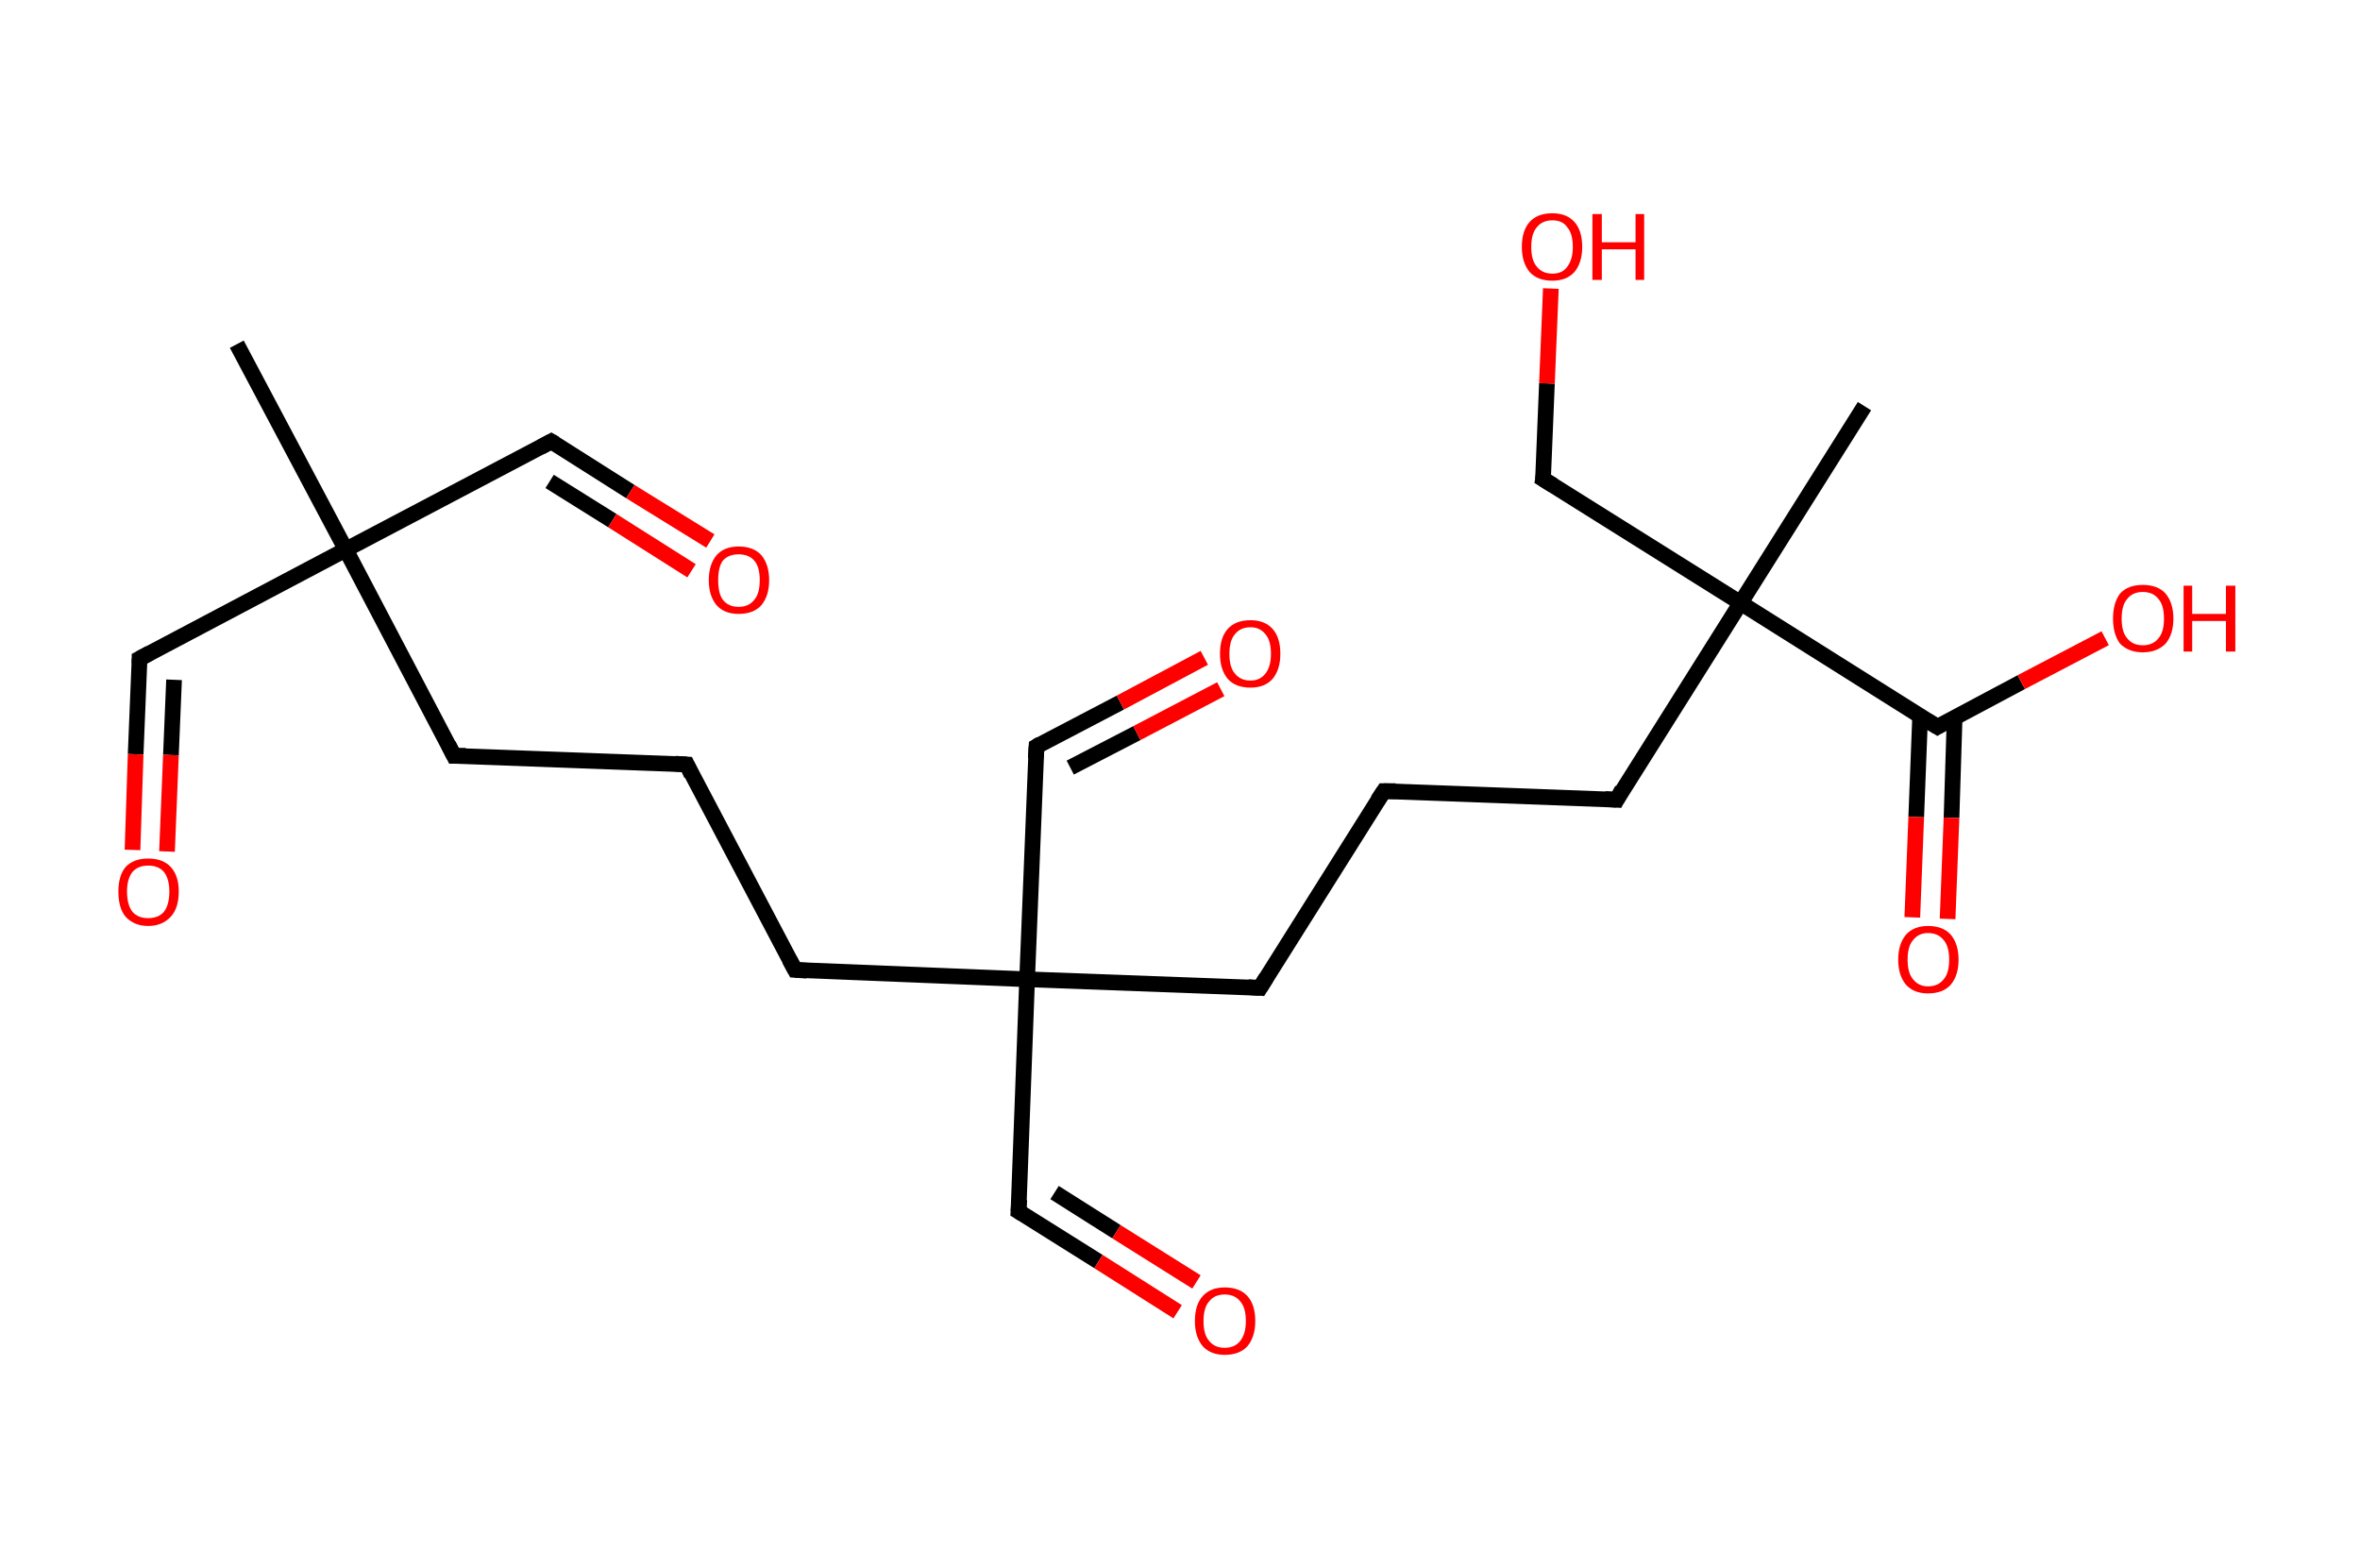 <?xml version='1.0' encoding='ASCII' standalone='yes'?>
<svg xmlns="http://www.w3.org/2000/svg" xmlns:rdkit="http://www.rdkit.org/xml" xmlns:xlink="http://www.w3.org/1999/xlink" version="1.1" baseProfile="full" xml:space="preserve" width="301px" height="200px" viewBox="0 0 301 200">
<!-- END OF HEADER -->
<rect style="opacity:1.0;fill:#FFFFFF;stroke:none" width="301.0" height="200.0" x="0.0" y="0.0"> </rect>
<path class="bond-0 atom-0 atom-1" d="M 30.2,43.9 L 44.1,70.1" style="fill:none;fill-rule:evenodd;stroke:#000000;stroke-width:2.0px;stroke-linecap:butt;stroke-linejoin:miter;stroke-opacity:1"/>
<path class="bond-1 atom-1 atom-2" d="M 44.1,70.1 L 17.8,84.0" style="fill:none;fill-rule:evenodd;stroke:#000000;stroke-width:2.0px;stroke-linecap:butt;stroke-linejoin:miter;stroke-opacity:1"/>
<path class="bond-2 atom-2 atom-3" d="M 17.8,84.0 L 17.3,96.2" style="fill:none;fill-rule:evenodd;stroke:#000000;stroke-width:2.0px;stroke-linecap:butt;stroke-linejoin:miter;stroke-opacity:1"/>
<path class="bond-2 atom-2 atom-3" d="M 17.3,96.2 L 16.9,108.4" style="fill:none;fill-rule:evenodd;stroke:#FF0000;stroke-width:2.0px;stroke-linecap:butt;stroke-linejoin:miter;stroke-opacity:1"/>
<path class="bond-2 atom-2 atom-3" d="M 22.2,86.7 L 21.8,96.3" style="fill:none;fill-rule:evenodd;stroke:#000000;stroke-width:2.0px;stroke-linecap:butt;stroke-linejoin:miter;stroke-opacity:1"/>
<path class="bond-2 atom-2 atom-3" d="M 21.8,96.3 L 21.3,108.6" style="fill:none;fill-rule:evenodd;stroke:#FF0000;stroke-width:2.0px;stroke-linecap:butt;stroke-linejoin:miter;stroke-opacity:1"/>
<path class="bond-3 atom-1 atom-4" d="M 44.1,70.1 L 70.3,56.3" style="fill:none;fill-rule:evenodd;stroke:#000000;stroke-width:2.0px;stroke-linecap:butt;stroke-linejoin:miter;stroke-opacity:1"/>
<path class="bond-4 atom-4 atom-5" d="M 70.3,56.3 L 80.4,62.7" style="fill:none;fill-rule:evenodd;stroke:#000000;stroke-width:2.0px;stroke-linecap:butt;stroke-linejoin:miter;stroke-opacity:1"/>
<path class="bond-4 atom-4 atom-5" d="M 80.4,62.7 L 90.6,69.0" style="fill:none;fill-rule:evenodd;stroke:#FF0000;stroke-width:2.0px;stroke-linecap:butt;stroke-linejoin:miter;stroke-opacity:1"/>
<path class="bond-4 atom-4 atom-5" d="M 70.1,61.4 L 78.1,66.4" style="fill:none;fill-rule:evenodd;stroke:#000000;stroke-width:2.0px;stroke-linecap:butt;stroke-linejoin:miter;stroke-opacity:1"/>
<path class="bond-4 atom-4 atom-5" d="M 78.1,66.4 L 88.2,72.8" style="fill:none;fill-rule:evenodd;stroke:#FF0000;stroke-width:2.0px;stroke-linecap:butt;stroke-linejoin:miter;stroke-opacity:1"/>
<path class="bond-5 atom-1 atom-6" d="M 44.1,70.1 L 57.9,96.4" style="fill:none;fill-rule:evenodd;stroke:#000000;stroke-width:2.0px;stroke-linecap:butt;stroke-linejoin:miter;stroke-opacity:1"/>
<path class="bond-6 atom-6 atom-7" d="M 57.9,96.4 L 87.6,97.5" style="fill:none;fill-rule:evenodd;stroke:#000000;stroke-width:2.0px;stroke-linecap:butt;stroke-linejoin:miter;stroke-opacity:1"/>
<path class="bond-7 atom-7 atom-8" d="M 87.6,97.5 L 101.4,123.7" style="fill:none;fill-rule:evenodd;stroke:#000000;stroke-width:2.0px;stroke-linecap:butt;stroke-linejoin:miter;stroke-opacity:1"/>
<path class="bond-8 atom-8 atom-9" d="M 101.4,123.7 L 131.0,124.9" style="fill:none;fill-rule:evenodd;stroke:#000000;stroke-width:2.0px;stroke-linecap:butt;stroke-linejoin:miter;stroke-opacity:1"/>
<path class="bond-9 atom-9 atom-10" d="M 131.0,124.9 L 129.9,154.5" style="fill:none;fill-rule:evenodd;stroke:#000000;stroke-width:2.0px;stroke-linecap:butt;stroke-linejoin:miter;stroke-opacity:1"/>
<path class="bond-10 atom-10 atom-11" d="M 129.9,154.5 L 140.1,160.9" style="fill:none;fill-rule:evenodd;stroke:#000000;stroke-width:2.0px;stroke-linecap:butt;stroke-linejoin:miter;stroke-opacity:1"/>
<path class="bond-10 atom-10 atom-11" d="M 140.1,160.9 L 150.2,167.3" style="fill:none;fill-rule:evenodd;stroke:#FF0000;stroke-width:2.0px;stroke-linecap:butt;stroke-linejoin:miter;stroke-opacity:1"/>
<path class="bond-10 atom-10 atom-11" d="M 134.5,152.1 L 142.4,157.1" style="fill:none;fill-rule:evenodd;stroke:#000000;stroke-width:2.0px;stroke-linecap:butt;stroke-linejoin:miter;stroke-opacity:1"/>
<path class="bond-10 atom-10 atom-11" d="M 142.4,157.1 L 152.6,163.5" style="fill:none;fill-rule:evenodd;stroke:#FF0000;stroke-width:2.0px;stroke-linecap:butt;stroke-linejoin:miter;stroke-opacity:1"/>
<path class="bond-11 atom-9 atom-12" d="M 131.0,124.9 L 132.2,95.2" style="fill:none;fill-rule:evenodd;stroke:#000000;stroke-width:2.0px;stroke-linecap:butt;stroke-linejoin:miter;stroke-opacity:1"/>
<path class="bond-12 atom-12 atom-13" d="M 132.2,95.2 L 142.9,89.6" style="fill:none;fill-rule:evenodd;stroke:#000000;stroke-width:2.0px;stroke-linecap:butt;stroke-linejoin:miter;stroke-opacity:1"/>
<path class="bond-12 atom-12 atom-13" d="M 142.9,89.6 L 153.6,83.9" style="fill:none;fill-rule:evenodd;stroke:#FF0000;stroke-width:2.0px;stroke-linecap:butt;stroke-linejoin:miter;stroke-opacity:1"/>
<path class="bond-12 atom-12 atom-13" d="M 136.5,97.9 L 145.0,93.5" style="fill:none;fill-rule:evenodd;stroke:#000000;stroke-width:2.0px;stroke-linecap:butt;stroke-linejoin:miter;stroke-opacity:1"/>
<path class="bond-12 atom-12 atom-13" d="M 145.0,93.5 L 155.7,87.9" style="fill:none;fill-rule:evenodd;stroke:#FF0000;stroke-width:2.0px;stroke-linecap:butt;stroke-linejoin:miter;stroke-opacity:1"/>
<path class="bond-13 atom-9 atom-14" d="M 131.0,124.9 L 160.7,126.0" style="fill:none;fill-rule:evenodd;stroke:#000000;stroke-width:2.0px;stroke-linecap:butt;stroke-linejoin:miter;stroke-opacity:1"/>
<path class="bond-14 atom-14 atom-15" d="M 160.7,126.0 L 176.5,100.9" style="fill:none;fill-rule:evenodd;stroke:#000000;stroke-width:2.0px;stroke-linecap:butt;stroke-linejoin:miter;stroke-opacity:1"/>
<path class="bond-15 atom-15 atom-16" d="M 176.5,100.9 L 206.2,102.0" style="fill:none;fill-rule:evenodd;stroke:#000000;stroke-width:2.0px;stroke-linecap:butt;stroke-linejoin:miter;stroke-opacity:1"/>
<path class="bond-16 atom-16 atom-17" d="M 206.2,102.0 L 222.0,76.9" style="fill:none;fill-rule:evenodd;stroke:#000000;stroke-width:2.0px;stroke-linecap:butt;stroke-linejoin:miter;stroke-opacity:1"/>
<path class="bond-17 atom-17 atom-18" d="M 222.0,76.9 L 237.8,51.8" style="fill:none;fill-rule:evenodd;stroke:#000000;stroke-width:2.0px;stroke-linecap:butt;stroke-linejoin:miter;stroke-opacity:1"/>
<path class="bond-18 atom-17 atom-19" d="M 222.0,76.9 L 196.8,61.1" style="fill:none;fill-rule:evenodd;stroke:#000000;stroke-width:2.0px;stroke-linecap:butt;stroke-linejoin:miter;stroke-opacity:1"/>
<path class="bond-19 atom-19 atom-20" d="M 196.8,61.1 L 197.3,48.9" style="fill:none;fill-rule:evenodd;stroke:#000000;stroke-width:2.0px;stroke-linecap:butt;stroke-linejoin:miter;stroke-opacity:1"/>
<path class="bond-19 atom-19 atom-20" d="M 197.3,48.9 L 197.8,36.8" style="fill:none;fill-rule:evenodd;stroke:#FF0000;stroke-width:2.0px;stroke-linecap:butt;stroke-linejoin:miter;stroke-opacity:1"/>
<path class="bond-20 atom-17 atom-21" d="M 222.0,76.9 L 247.1,92.7" style="fill:none;fill-rule:evenodd;stroke:#000000;stroke-width:2.0px;stroke-linecap:butt;stroke-linejoin:miter;stroke-opacity:1"/>
<path class="bond-21 atom-21 atom-22" d="M 244.9,91.3 L 244.4,104.2" style="fill:none;fill-rule:evenodd;stroke:#000000;stroke-width:2.0px;stroke-linecap:butt;stroke-linejoin:miter;stroke-opacity:1"/>
<path class="bond-21 atom-21 atom-22" d="M 244.4,104.2 L 243.9,117.0" style="fill:none;fill-rule:evenodd;stroke:#FF0000;stroke-width:2.0px;stroke-linecap:butt;stroke-linejoin:miter;stroke-opacity:1"/>
<path class="bond-21 atom-21 atom-22" d="M 249.3,91.5 L 248.9,104.3" style="fill:none;fill-rule:evenodd;stroke:#000000;stroke-width:2.0px;stroke-linecap:butt;stroke-linejoin:miter;stroke-opacity:1"/>
<path class="bond-21 atom-21 atom-22" d="M 248.9,104.3 L 248.4,117.2" style="fill:none;fill-rule:evenodd;stroke:#FF0000;stroke-width:2.0px;stroke-linecap:butt;stroke-linejoin:miter;stroke-opacity:1"/>
<path class="bond-22 atom-21 atom-23" d="M 247.1,92.7 L 257.8,87.0" style="fill:none;fill-rule:evenodd;stroke:#000000;stroke-width:2.0px;stroke-linecap:butt;stroke-linejoin:miter;stroke-opacity:1"/>
<path class="bond-22 atom-21 atom-23" d="M 257.8,87.0 L 268.5,81.4" style="fill:none;fill-rule:evenodd;stroke:#FF0000;stroke-width:2.0px;stroke-linecap:butt;stroke-linejoin:miter;stroke-opacity:1"/>
<path d="M 19.1,83.3 L 17.8,84.0 L 17.8,84.6" style="fill:none;stroke:#000000;stroke-width:2.0px;stroke-linecap:butt;stroke-linejoin:miter;stroke-opacity:1;"/>
<path d="M 69.0,57.0 L 70.3,56.3 L 70.8,56.6" style="fill:none;stroke:#000000;stroke-width:2.0px;stroke-linecap:butt;stroke-linejoin:miter;stroke-opacity:1;"/>
<path d="M 57.2,95.0 L 57.9,96.4 L 59.4,96.4" style="fill:none;stroke:#000000;stroke-width:2.0px;stroke-linecap:butt;stroke-linejoin:miter;stroke-opacity:1;"/>
<path d="M 86.1,97.4 L 87.6,97.5 L 88.2,98.8" style="fill:none;stroke:#000000;stroke-width:2.0px;stroke-linecap:butt;stroke-linejoin:miter;stroke-opacity:1;"/>
<path d="M 100.7,122.4 L 101.4,123.7 L 102.9,123.8" style="fill:none;stroke:#000000;stroke-width:2.0px;stroke-linecap:butt;stroke-linejoin:miter;stroke-opacity:1;"/>
<path d="M 130.0,153.0 L 129.9,154.5 L 130.4,154.8" style="fill:none;stroke:#000000;stroke-width:2.0px;stroke-linecap:butt;stroke-linejoin:miter;stroke-opacity:1;"/>
<path d="M 132.1,96.7 L 132.2,95.2 L 132.7,94.9" style="fill:none;stroke:#000000;stroke-width:2.0px;stroke-linecap:butt;stroke-linejoin:miter;stroke-opacity:1;"/>
<path d="M 159.2,125.9 L 160.7,126.0 L 161.5,124.7" style="fill:none;stroke:#000000;stroke-width:2.0px;stroke-linecap:butt;stroke-linejoin:miter;stroke-opacity:1;"/>
<path d="M 175.7,102.1 L 176.5,100.9 L 178.0,100.9" style="fill:none;stroke:#000000;stroke-width:2.0px;stroke-linecap:butt;stroke-linejoin:miter;stroke-opacity:1;"/>
<path d="M 204.7,101.9 L 206.2,102.0 L 206.9,100.7" style="fill:none;stroke:#000000;stroke-width:2.0px;stroke-linecap:butt;stroke-linejoin:miter;stroke-opacity:1;"/>
<path d="M 198.1,61.9 L 196.8,61.1 L 196.9,60.5" style="fill:none;stroke:#000000;stroke-width:2.0px;stroke-linecap:butt;stroke-linejoin:miter;stroke-opacity:1;"/>
<path d="M 245.8,91.9 L 247.1,92.7 L 247.6,92.4" style="fill:none;stroke:#000000;stroke-width:2.0px;stroke-linecap:butt;stroke-linejoin:miter;stroke-opacity:1;"/>
<path class="atom-3" d="M 15.1 113.7 Q 15.1 111.7, 16.0 110.6 Q 17.0 109.5, 18.9 109.5 Q 20.8 109.5, 21.8 110.6 Q 22.8 111.7, 22.8 113.7 Q 22.8 115.8, 21.8 116.9 Q 20.7 118.1, 18.9 118.1 Q 17.1 118.1, 16.0 116.9 Q 15.1 115.8, 15.1 113.7 M 18.9 117.1 Q 20.2 117.1, 20.9 116.3 Q 21.6 115.4, 21.6 113.7 Q 21.6 112.1, 20.9 111.2 Q 20.2 110.4, 18.9 110.4 Q 17.6 110.4, 16.9 111.2 Q 16.2 112.1, 16.2 113.7 Q 16.2 115.4, 16.9 116.3 Q 17.6 117.1, 18.9 117.1 " fill="#FF0000"/>
<path class="atom-5" d="M 90.4 74.0 Q 90.4 72.0, 91.4 70.8 Q 92.4 69.7, 94.2 69.7 Q 96.1 69.7, 97.1 70.8 Q 98.1 72.0, 98.1 74.0 Q 98.1 76.0, 97.1 77.2 Q 96.1 78.3, 94.2 78.3 Q 92.4 78.3, 91.4 77.2 Q 90.4 76.0, 90.4 74.0 M 94.2 77.4 Q 95.5 77.4, 96.2 76.5 Q 96.9 75.7, 96.9 74.0 Q 96.9 72.3, 96.2 71.5 Q 95.5 70.7, 94.2 70.7 Q 92.9 70.7, 92.2 71.5 Q 91.6 72.3, 91.6 74.0 Q 91.6 75.7, 92.2 76.5 Q 92.9 77.4, 94.2 77.4 " fill="#FF0000"/>
<path class="atom-11" d="M 152.4 168.5 Q 152.4 166.4, 153.4 165.3 Q 154.4 164.2, 156.2 164.2 Q 158.1 164.2, 159.1 165.3 Q 160.1 166.4, 160.1 168.5 Q 160.1 170.5, 159.1 171.7 Q 158.1 172.8, 156.2 172.8 Q 154.4 172.8, 153.4 171.7 Q 152.4 170.5, 152.4 168.5 M 156.2 171.9 Q 157.5 171.9, 158.2 171.0 Q 158.9 170.1, 158.9 168.5 Q 158.9 166.8, 158.2 166.0 Q 157.5 165.1, 156.2 165.1 Q 154.9 165.1, 154.2 166.0 Q 153.5 166.8, 153.5 168.5 Q 153.5 170.2, 154.2 171.0 Q 154.9 171.9, 156.2 171.9 " fill="#FF0000"/>
<path class="atom-13" d="M 155.6 83.4 Q 155.6 81.3, 156.6 80.2 Q 157.6 79.1, 159.5 79.1 Q 161.3 79.1, 162.3 80.2 Q 163.3 81.3, 163.3 83.4 Q 163.3 85.4, 162.3 86.6 Q 161.3 87.7, 159.5 87.7 Q 157.6 87.7, 156.6 86.6 Q 155.6 85.4, 155.6 83.4 M 159.5 86.8 Q 160.7 86.8, 161.4 85.9 Q 162.1 85.0, 162.1 83.4 Q 162.1 81.7, 161.4 80.9 Q 160.7 80.0, 159.5 80.0 Q 158.2 80.0, 157.5 80.9 Q 156.8 81.7, 156.8 83.4 Q 156.8 85.1, 157.5 85.9 Q 158.2 86.8, 159.5 86.8 " fill="#FF0000"/>
<path class="atom-20" d="M 194.1 31.5 Q 194.1 29.4, 195.1 28.3 Q 196.1 27.2, 198.0 27.2 Q 199.8 27.2, 200.8 28.3 Q 201.8 29.4, 201.8 31.5 Q 201.8 33.5, 200.8 34.7 Q 199.8 35.8, 198.0 35.8 Q 196.1 35.8, 195.1 34.7 Q 194.1 33.5, 194.1 31.5 M 198.0 34.9 Q 199.3 34.9, 199.9 34.0 Q 200.6 33.1, 200.6 31.5 Q 200.6 29.8, 199.9 29.0 Q 199.3 28.1, 198.0 28.1 Q 196.7 28.1, 196.0 29.0 Q 195.3 29.8, 195.3 31.5 Q 195.3 33.2, 196.0 34.0 Q 196.7 34.9, 198.0 34.9 " fill="#FF0000"/>
<path class="atom-20" d="M 203.1 27.3 L 204.3 27.3 L 204.3 30.9 L 208.6 30.9 L 208.6 27.3 L 209.7 27.3 L 209.7 35.7 L 208.6 35.7 L 208.6 31.8 L 204.3 31.8 L 204.3 35.7 L 203.1 35.7 L 203.1 27.3 " fill="#FF0000"/>
<path class="atom-22" d="M 242.1 122.4 Q 242.1 120.4, 243.1 119.2 Q 244.1 118.1, 245.9 118.1 Q 247.8 118.1, 248.8 119.2 Q 249.8 120.4, 249.8 122.4 Q 249.8 124.4, 248.8 125.6 Q 247.8 126.7, 245.9 126.7 Q 244.1 126.7, 243.1 125.6 Q 242.1 124.4, 242.1 122.4 M 245.9 125.8 Q 247.2 125.8, 247.9 124.9 Q 248.6 124.1, 248.6 122.4 Q 248.6 120.7, 247.9 119.9 Q 247.2 119.0, 245.9 119.0 Q 244.7 119.0, 244.0 119.9 Q 243.3 120.7, 243.3 122.4 Q 243.3 124.1, 244.0 124.9 Q 244.7 125.8, 245.9 125.8 " fill="#FF0000"/>
<path class="atom-23" d="M 269.5 78.9 Q 269.5 76.9, 270.4 75.7 Q 271.4 74.6, 273.3 74.6 Q 275.2 74.6, 276.2 75.7 Q 277.2 76.9, 277.2 78.9 Q 277.2 80.9, 276.2 82.1 Q 275.1 83.2, 273.3 83.2 Q 271.5 83.2, 270.4 82.1 Q 269.5 80.9, 269.5 78.9 M 273.3 82.3 Q 274.6 82.3, 275.3 81.4 Q 276.0 80.6, 276.0 78.9 Q 276.0 77.2, 275.3 76.4 Q 274.6 75.5, 273.3 75.5 Q 272.0 75.5, 271.3 76.4 Q 270.6 77.2, 270.6 78.9 Q 270.6 80.6, 271.3 81.4 Q 272.0 82.3, 273.3 82.3 " fill="#FF0000"/>
<path class="atom-23" d="M 278.5 74.7 L 279.6 74.7 L 279.6 78.3 L 283.9 78.3 L 283.9 74.7 L 285.1 74.7 L 285.1 83.1 L 283.9 83.1 L 283.9 79.2 L 279.6 79.2 L 279.6 83.1 L 278.5 83.1 L 278.5 74.7 " fill="#FF0000"/>
</svg>
